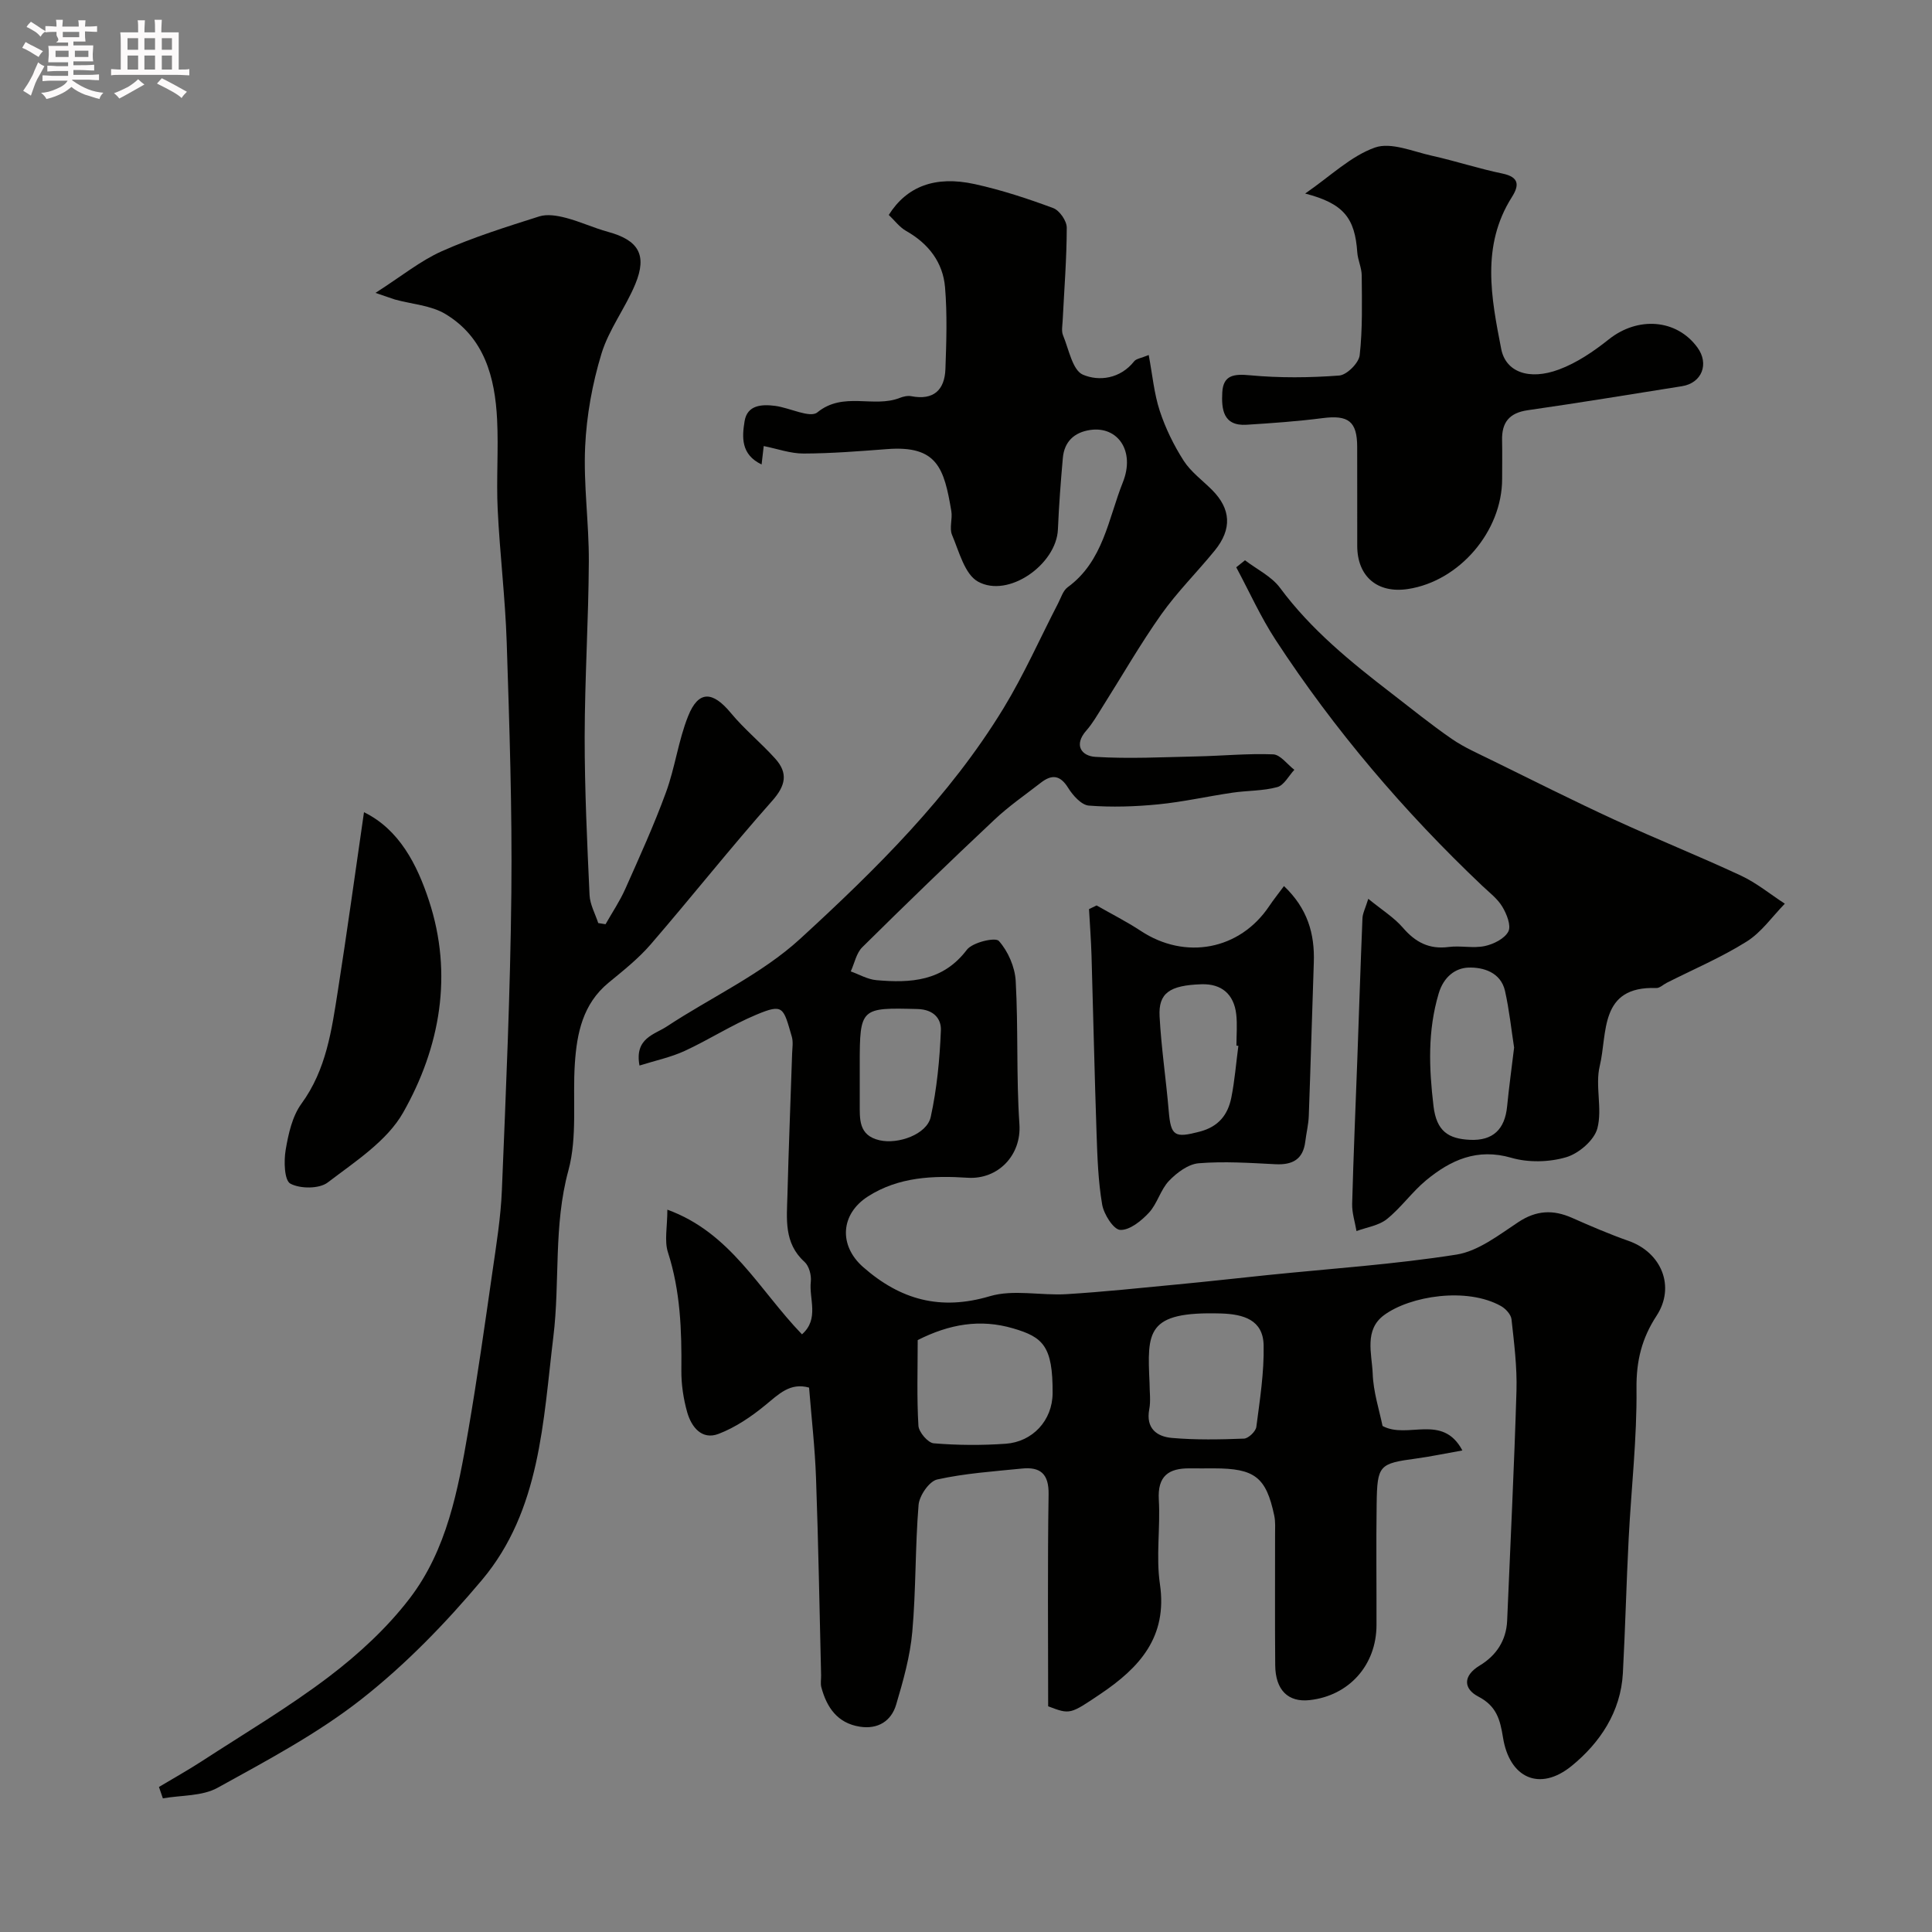 <svg enable-background="new 0 0 400 400" viewBox="0 0 400 400" xmlns="http://www.w3.org/2000/svg"><rect x="0" y="0" width="400" height="400" fill="#808080" stroke="none"/><path d="m6.8 9.5c.6.3 1.3.7 2.1 1.1-.4.4-.7.8-.9 1.2-.7-.4-1.3-.8-1.8-1.1s-1.1-.6-1.6-.8c.2-.4.5-.8.7-1.2.4.2.8.5 1.5.8zm.9 6.9c-.3.6-.5 1.1-.7 1.7s-.4 1.1-.6 1.7c-.6-.4-1.1-.7-1.6-1 .7-1 1.2-1.8 1.5-2.4.3-.5.6-1.1.8-1.7.3-.6.5-1.2.8-1.8.3.3.8.6 1.3.8-.7 1.3-1.2 2.2-1.5 2.7zm.1-11c.4.3 1 .7 1.7 1.1-.5.2-.8.6-1.1 1.1-.5-.6-1-1-1.4-1.2s-.9-.6-1.5-.8c.2-.4.5-.7.9-1.1.5.3.9.6 1.4.9zm10.5 13.1c1 .4 2 .6 3.1.7-.4.4-.7.8-.8 1.3-.9-.2-1.9-.6-3-.9-1-.4-2-.9-2.8-1.6-.5.4-1.1.9-1.9 1.3s-1.9.9-3.3 1.2c-.1-.3-.5-.8-1.1-1.3 1 0 2.1-.3 3.2-.8 1.2-.5 1.9-1 2.3-1.7h-3.2c-.4 0-1 0-2 .1v-1.2c1 0 1.7.1 2 .1h3.3v-1h-2.3c-.2 0-.9 0-2 .1v-1.2c1.2 0 1.9.1 2 .1h2.3v-.8h-4.1c0-.7.1-1.2.1-1.6 0-.5 0-1.1-.1-1.8h4.1v-.7h-2.5c1-.6.1-1.1.1-1.6v-.6h-.5c-.4 0-1 0-1.8.1v-1.3c1.2 0 1.9.1 2.1.1h.2c0-.3 0-.8-.1-1.4h1.4c0 .6-.1 1-.1 1.4h3.4c0-.4 0-.8-.1-1.3h1.5c0 .4-.1.9-.1 1.3.7 0 1.5 0 2.5-.1v1.2c-1 0-1.8-.1-2.5-.1v.6c0 .3 0 .8.1 1.5h-2.5v.8h4.1c0 .7-.1 1.3-.1 1.8s0 1 .1 1.5h-4.1v.8h1.4c.8 0 1.8 0 2.9-.1v1.2c-1 0-1.9-.1-2.8-.1h-1.5v1h3.2c.3 0 1 0 2.1-.1v1.2c-1.1 0-1.8-.1-2.1-.1h-3.4l-.1.1c1.4 1 2.4 1.5 3.4 1.9zm-4.1-6.7v-1.3h-2.7v1.3zm2.2-4.1v-1.1h-3.4v1.1zm1.9 4.1v-1.3h-2.8v1.3z" fill="#fcfafa"/><path d="m37 6.7v2.3 5.4c1 0 1.8 0 2.2-.1v1.3c-.6 0-1.5-.1-2.5-.1h-11.9c-.7 0-1.3 0-1.8.1v-1.3c.5 0 1.1.1 2 .1v-5.2c0-1 0-1.8-.1-2.5h3.7c0-1.3 0-2.1-.1-2.5h1.5c0 .4-.1 1.3-.1 2.5h2.2c0-1.2 0-2.1-.1-2.6h1.5c0 .4-.1 1.3-.1 2.6zm-12.3 13.7c-.3-.4-.7-.8-1.1-1.1 1.1-.4 2.1-.9 2.9-1.3.8-.5 1.5-1 2.1-1.6.4.4.9.8 1.3 1.1-2.5 1.4-4.2 2.4-5.2 2.9zm3.9-10.1v-2.4h-2.2v2.4zm0 4.1v-2.9h-2.2v2.9zm3.5-4.1v-2.4h-2.2v2.4zm0 4.1v-2.9h-2.2v2.9zm.4 2.9 1-1.1c.6.3 1.4.7 2.5 1.3s2 1.1 2.7 1.5c-.4.4-.8.8-1.1 1.3-.8-.8-2.5-1.7-5.1-3zm3.1-7v-2.4h-2.1v2.4zm0 4.1v-2.9h-2.1v2.9z" fill="#fcfafa"/><g fill="#010100"><path d="m286.24 295.23c5.18 2.82 12.42-2.67 16.53 5.07-3.8.67-6.66 1.28-9.54 1.67-7.69 1.04-8.09 1.34-8.21 9.39-.12 8.36-.01 16.73-.03 25.1-.02 8.29-5.69 14.63-13.85 15.53-4.44.49-7.08-2.07-7.12-7.23-.08-9-.02-18-.03-26.99 0-1.33.1-2.7-.17-3.98-1.68-7.97-4.04-9.78-12.48-9.78-1.67 0-3.33.02-5 0-4.38-.05-6.71 1.57-6.42 6.49.34 5.81-.61 11.76.23 17.47 1.61 10.97-4.25 17.32-12.33 22.76-6.29 4.23-6.26 4.27-10.81 2.54 0-14.57-.14-29.23.09-43.88.07-4.27-1.72-5.73-5.53-5.34-5.87.59-11.8.99-17.53 2.26-1.65.36-3.7 3.34-3.86 5.27-.72 8.73-.52 17.55-1.3 26.27-.45 5.09-1.88 10.14-3.34 15.07-1.02 3.44-3.81 5.16-7.53 4.57-4.62-.73-6.84-3.97-7.96-8.16-.21-.78-.03-1.66-.05-2.49-.33-13.6-.56-27.2-1.05-40.8-.22-6.25-.94-12.48-1.44-18.75-3.92-1.11-6.28 1.36-9.03 3.61-2.92 2.4-6.21 4.63-9.71 5.97-3.47 1.33-5.62-1.43-6.49-4.47-.79-2.8-1.24-5.8-1.21-8.71.08-8.27-.2-16.41-2.78-24.41-.77-2.39-.12-5.24-.12-8.83 13.13 4.77 18.93 16.54 27.87 25.81 3.64-3.19 1.42-7.37 1.83-10.9.15-1.33-.36-3.25-1.3-4.1-4.32-3.9-3.67-8.92-3.54-13.82.25-9.77.65-19.53.97-29.3.04-1.16.25-2.41-.06-3.49-1.77-6.09-1.72-6.93-7.37-4.56-5.1 2.13-9.8 5.18-14.83 7.5-2.85 1.31-6 1.97-9.34 3.02-1.06-5.68 3.09-6.4 5.64-8.08 9.22-6.08 19.62-10.82 27.64-18.17 15.66-14.37 30.93-29.4 42.12-47.78 4.22-6.94 7.53-14.44 11.27-21.67.6-1.16 1.02-2.63 1.98-3.33 7.39-5.39 8.4-14.16 11.43-21.74 2.58-6.46-1.06-11.65-6.76-10.82-3.33.49-5.37 2.43-5.67 5.8-.44 4.92-.81 9.86-1.02 14.79-.3 7.23-10.26 14.31-16.56 10.8-2.75-1.53-3.9-6.23-5.36-9.66-.6-1.41.13-3.33-.15-4.95-1.49-8.84-2.89-13.61-13.27-12.82-5.76.44-11.53.9-17.3.92-2.73.01-5.47-.99-8.27-1.55-.06.55-.23 2-.44 3.81-4.34-2.06-4.05-5.72-3.52-8.96.55-3.38 3.59-3.52 6.32-3.17 3.01.39 7.22 2.59 8.74 1.35 5.39-4.39 11.63-.87 17.04-2.99.74-.29 1.65-.51 2.41-.36 4.61.89 6.91-1.27 7.07-5.63.2-5.64.39-11.32-.08-16.93-.44-5.16-3.42-9.03-8.03-11.64-1.4-.79-2.44-2.22-3.62-3.33 3.71-5.89 9.58-8.19 17.81-6.38 5.51 1.21 10.93 2.99 16.23 4.96 1.31.48 2.82 2.66 2.81 4.06-.01 6.43-.53 12.87-.85 19.3-.05 1-.28 2.12.08 2.98 1.2 2.89 1.96 7.22 4.11 8.15 3.33 1.43 7.74.87 10.62-2.77.42-.54 1.4-.63 3.01-1.3.77 4.12 1.11 7.97 2.28 11.55 1.18 3.6 2.9 7.12 4.94 10.31 1.49 2.33 3.9 4.08 5.9 6.08 3.9 3.92 4.17 8.09.56 12.53-3.63 4.46-7.76 8.55-11.07 13.22-4.38 6.19-8.16 12.8-12.22 19.22-1.04 1.64-2.01 3.37-3.29 4.82-2.71 3.06-.98 5.3 1.85 5.47 6.96.43 13.97.06 20.95-.09 5.29-.11 10.59-.64 15.86-.43 1.5.06 2.93 2.08 4.39 3.2-1.16 1.24-2.13 3.2-3.53 3.58-2.96.81-6.17.7-9.24 1.15-5.13.75-10.22 1.91-15.37 2.42-4.78.47-9.64.63-14.41.26-1.54-.12-3.31-2.11-4.28-3.67-1.66-2.69-3.4-2.82-5.65-1.07-3.23 2.51-6.63 4.85-9.6 7.65-9.24 8.68-18.36 17.49-27.37 26.41-1.24 1.22-1.61 3.32-2.39 5.01 1.76.63 3.49 1.65 5.3 1.81 7.09.63 13.77.26 18.73-6.28 1.17-1.55 5.91-2.65 6.63-1.84 1.91 2.14 3.33 5.4 3.49 8.29.55 9.87.1 19.8.77 29.66.44 6.43-4.44 11.49-10.73 11.08-7.06-.46-14.26-.21-20.63 3.87-5.7 3.65-6.09 10.15-.99 14.63 7.7 6.76 15.98 9.07 26.21 6.03 4.91-1.46 10.6-.1 15.91-.43 7.68-.47 15.34-1.29 23.01-2.02 6.21-.59 12.4-1.29 18.6-1.93 13.05-1.34 26.17-2.2 39.11-4.24 4.52-.72 8.77-4.06 12.8-6.72 3.73-2.47 7.2-2.62 11.12-.89 3.86 1.71 7.74 3.38 11.72 4.78 6.82 2.4 9.72 9.48 5.78 15.5-3.05 4.66-4.21 9.33-4.15 15.02.11 10.35-1.09 20.72-1.62 31.08-.48 9.29-.7 18.59-1.2 27.87-.43 8.06-4.78 14.47-10.6 19.22-6.61 5.39-12.88 2.53-14.22-5.88-.6-3.74-1.35-6.52-5.12-8.48-3.02-1.57-3.29-4.26.33-6.44 3.37-2.04 5.47-5.14 5.65-9.28.66-15.87 1.46-31.73 1.93-47.6.14-4.92-.49-9.88-1.03-14.79-.11-.99-1.21-2.19-2.17-2.73-7.06-3.97-18.78-2.12-24.2 1.86-4.17 3.06-2.55 7.97-2.37 12.08.12 3.81 1.37 7.59 2.04 10.88zm-96.24-17.78c0 6.12-.2 11.94.15 17.73.08 1.33 1.97 3.54 3.16 3.64 4.95.41 9.97.44 14.93.09 5.53-.4 9.65-4.8 9.69-10.44.07-9.8-2.01-11.64-8.16-13.44-6.83-2.01-13.22-.89-19.77 2.42zm48 8.86c0 1.83.28 3.71-.06 5.47-.74 3.95 1.56 5.66 4.71 5.93 4.94.43 9.95.33 14.91.14.91-.04 2.42-1.48 2.55-2.42.73-5.62 1.63-11.29 1.51-16.93-.12-5.25-4.16-6.42-8.87-6.56-15.5-.45-15.22 3.78-14.75 14.37zm-60-63.98c0 2-.01 4 0 6 .02 3.29-.33 6.73 4.1 7.75 3.87.89 9.81-1.23 10.6-4.83 1.28-5.87 1.86-11.94 2.1-17.95.09-2.34-1.45-4.3-4.82-4.39-11.78-.31-11.98-.28-11.98 11.43z"/><path d="m77.74 60.64c5.35-3.42 9.28-6.64 13.76-8.64 6.49-2.89 13.34-5.03 20.13-7.19 1.65-.53 3.75-.17 5.51.29 2.97.77 5.8 2.1 8.77 2.91 6.26 1.71 8.13 4.75 5.63 10.79-2.04 4.94-5.48 9.39-7.02 14.45-1.88 6.18-3.07 12.74-3.37 19.19-.37 7.9.8 15.86.76 23.79-.06 12.1-.84 24.19-.86 36.29-.01 10.93.51 21.86 1.01 32.79.09 1.96 1.17 3.87 1.8 5.8.5.08 1 .16 1.51.24 1.38-2.43 2.96-4.77 4.09-7.31 2.94-6.61 5.95-13.22 8.43-20.01 1.88-5.14 2.56-10.73 4.59-15.79 2.14-5.33 5.07-5.17 8.82-.64 2.79 3.37 6.25 6.19 9.19 9.45 2.72 3.01 2.19 5.6-.64 8.78-8.6 9.69-16.65 19.87-25.12 29.68-2.56 2.97-5.71 5.46-8.76 7.97-5.29 4.37-6.53 10.39-6.95 16.68-.5 7.41.56 15.18-1.34 22.17-3.12 11.46-1.72 23.03-3.11 34.4-2.13 17.48-2.66 35.96-14.78 50.38-7.5 8.92-15.77 17.47-24.91 24.65-9.13 7.18-19.61 12.73-29.83 18.38-3.2 1.77-7.52 1.52-11.33 2.19-.27-.79-.54-1.58-.81-2.36 2.95-1.77 5.96-3.44 8.84-5.31 8.85-5.76 17.98-11.16 26.37-17.53 6.13-4.66 12.01-10.08 16.68-16.17 7.72-10.07 10.04-22.48 12.14-34.71 1.88-10.94 3.43-21.93 5.01-32.92.81-5.63 1.73-11.27 1.96-16.94.84-20.52 1.75-41.05 1.96-61.58.18-17.26-.4-34.53-.96-51.78-.3-9.21-1.43-18.39-1.87-27.59-.3-6.18.19-12.39-.12-18.57-.43-8.74-2.63-16.99-10.69-21.85-3-1.81-6.96-2.04-10.47-3.01-.73-.23-1.46-.51-4.02-1.37z"/><path d="m283.29 186.09c2.81 2.3 5.32 3.85 7.17 5.99 2.6 3.02 5.45 4.51 9.49 3.98 2.46-.32 5.07.32 7.46-.19 1.82-.39 4.11-1.53 4.88-3.02.62-1.21-.35-3.64-1.26-5.14-1-1.66-2.68-2.93-4.13-4.3-16.19-15.35-30.58-32.23-42.79-50.91-3.11-4.76-5.46-10.02-8.16-15.05.6-.48 1.21-.97 1.81-1.45 2.45 1.87 5.48 3.32 7.25 5.7 6.43 8.68 14.65 15.35 23.08 21.84 4.14 3.19 8.21 6.5 12.51 9.46 2.57 1.77 5.5 3.04 8.32 4.43 8.44 4.14 16.83 8.37 25.37 12.3 8.66 3.99 17.52 7.53 26.16 11.56 3.23 1.51 6.06 3.85 9.08 5.81-2.6 2.66-4.83 5.91-7.89 7.83-5.24 3.29-11.01 5.74-16.56 8.55-.73.37-1.46 1.11-2.17 1.08-11.87-.43-10.07 9.4-11.7 16.14-.99 4.11.58 8.85-.49 12.91-.65 2.47-3.86 5.22-6.46 5.98-3.52 1.04-7.82 1.14-11.34.12-7.08-2.05-12.56.45-17.64 4.64-2.93 2.42-5.18 5.67-8.14 8.05-1.68 1.35-4.17 1.69-6.29 2.48-.32-1.88-.95-3.78-.9-5.65.27-10.08.71-20.16 1.08-30.24.35-9.59.65-19.19 1.05-28.78.01-1.04.57-2.07 1.21-4.12zm30.19 30.8c-.57-3.66-.99-7.73-1.88-11.71-.87-3.89-4.54-4.96-7.6-4.85-2.67.1-5.1 1.89-6.13 5.34-2.31 7.76-2.02 15.39-1.08 23.32.62 5.24 3.1 6.79 7.55 7 4.79.22 7.22-2.2 7.69-6.9.38-3.9.92-7.8 1.45-12.2z"/><path d="m270.22 40.07c5.26-3.62 9.43-7.74 14.44-9.52 3.33-1.18 7.89.83 11.83 1.7 4.89 1.09 9.67 2.67 14.56 3.68 3.52.73 3.51 2.45 1.96 4.89-6.38 10.08-4.27 20.82-2.2 31.43.93 4.78 5.76 6.56 11.96 4.25 3.71-1.38 7.19-3.75 10.33-6.25 6-4.77 14.02-4.22 18.33 1.69 2.49 3.4.92 7.37-3.2 8.02-10.64 1.69-21.26 3.44-31.92 4.97-3.84.55-5.41 2.53-5.32 6.24.06 2.66.01 5.33.01 7.99 0 10.83-8.85 21.17-19.5 22.79-6.32.96-10.49-2.59-10.5-8.94-.01-6.83.01-13.66-.01-20.49-.01-5.3-1.84-6.64-7.17-5.95-5.21.67-10.47 1.04-15.73 1.37-4.89.31-5.21-3.28-5.03-6.68.19-3.61 2.39-3.88 5.76-3.56 6.11.57 12.33.51 18.45.05 1.58-.12 4.06-2.6 4.24-4.21.61-5.45.46-10.99.42-16.5-.01-1.6-.8-3.17-.92-4.78-.48-7.13-2.83-10.13-10.79-12.19z"/><path d="m265.83 183.45c4.88 4.63 6.39 9.86 6.18 15.84-.37 10.58-.65 21.16-1.04 31.74-.06 1.77-.51 3.53-.72 5.29-.45 3.71-2.63 4.9-6.19 4.72-5.29-.27-10.63-.63-15.88-.2-2.17.18-4.55 1.96-6.16 3.65-1.75 1.84-2.41 4.71-4.14 6.58-1.57 1.69-3.99 3.66-5.95 3.57-1.38-.06-3.4-3.24-3.74-5.26-.83-4.84-.99-9.82-1.16-14.75-.42-12.24-.68-24.49-1.04-36.74-.1-3.23-.34-6.45-.52-9.67.52-.25 1.04-.5 1.57-.76 3.05 1.75 6.21 3.34 9.14 5.27 9.22 6.09 20.5 3.96 26.59-5.12.87-1.3 1.86-2.53 3.06-4.16zm-9.44 33.08c-.13-.02-.26-.03-.4-.05 0-2.16.2-4.35-.04-6.48-.48-4.17-3.04-6.35-7.19-6.22-6.63.21-8.94 1.84-8.68 6.65.35 6.54 1.34 13.04 1.89 19.57.44 5.25 1.23 5.65 6.42 4.29 3.91-1.02 5.84-3.5 6.55-7.08.7-3.52.98-7.12 1.45-10.68z"/><path d="m75.36 168.16c7.31 3.57 11.01 10.87 13.45 18.3 5.02 15.24 2.34 30.33-5.34 43.88-3.35 5.91-9.96 10.16-15.62 14.48-1.75 1.34-5.7 1.33-7.73.24-1.26-.68-1.37-4.64-.98-6.96.56-3.31 1.36-6.97 3.27-9.59 5.17-7.08 6.26-15.27 7.55-23.44 1.9-12.11 3.56-24.25 5.4-36.91z"/></g></svg>